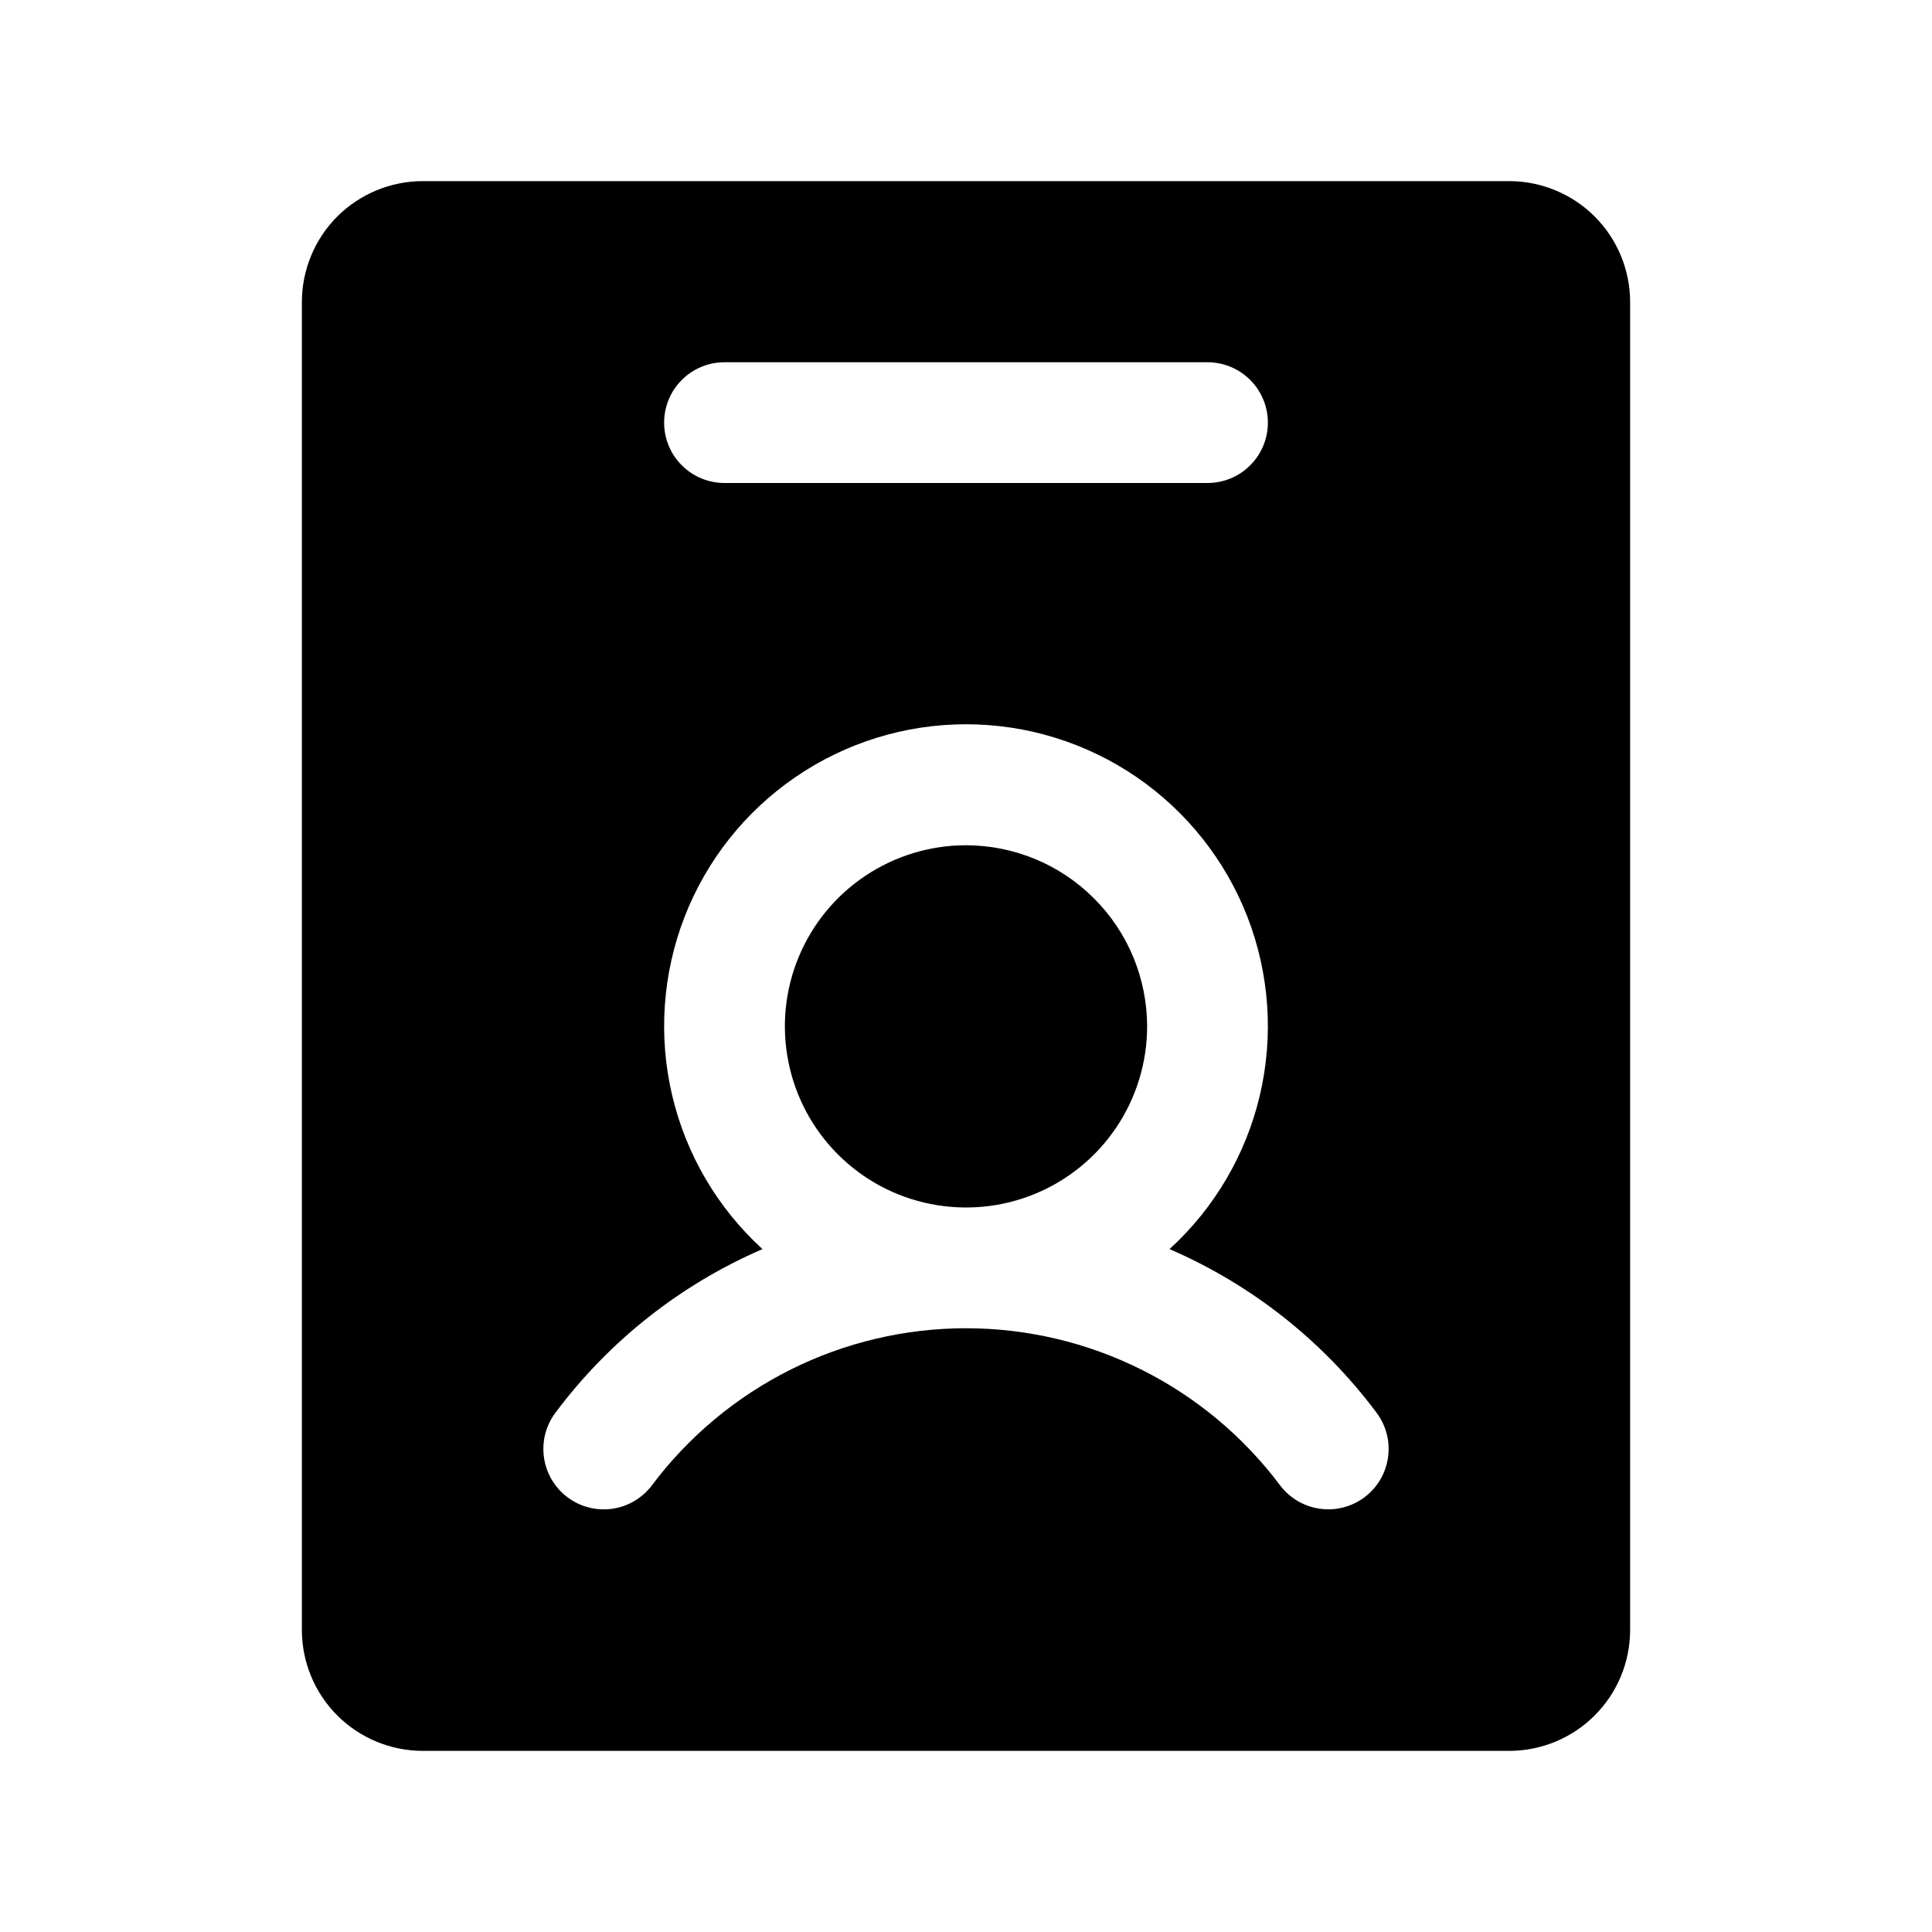 <svg   viewBox="0 0 32 32" fill="none" xmlns="http://www.w3.org/2000/svg">
<path d="M25 3H7C6.47 3.001 5.961 3.212 5.586 3.586C5.212 3.961 5.001 4.47 5 5V27C5.001 27.53 5.212 28.039 5.586 28.413C5.961 28.788 6.47 28.999 7 29H25C25.53 28.999 26.039 28.788 26.413 28.413C26.788 28.039 26.999 27.53 27 27V5C26.999 4.47 26.788 3.961 26.413 3.586C26.039 3.212 25.53 3.001 25 3V3ZM12 6H20C20.265 6 20.52 6.105 20.707 6.293C20.895 6.48 21 6.735 21 7C21 7.265 20.895 7.52 20.707 7.707C20.52 7.895 20.265 8 20 8H12C11.735 8 11.48 7.895 11.293 7.707C11.105 7.52 11 7.265 11 7C11 6.735 11.105 6.48 11.293 6.293C11.48 6.105 11.735 6 12 6V6ZM22.601 24.799C22.389 24.958 22.122 25.027 21.86 24.989C21.597 24.952 21.36 24.812 21.201 24.6C20.595 23.793 19.81 23.137 18.907 22.686C18.005 22.235 17.009 22 16 22C14.991 22 13.995 22.235 13.093 22.686C12.19 23.138 11.405 23.793 10.799 24.6C10.64 24.812 10.403 24.953 10.14 24.99C9.878 25.027 9.611 24.959 9.399 24.799C9.187 24.64 9.047 24.403 9.01 24.14C8.972 23.878 9.041 23.611 9.2 23.399C10.086 22.212 11.269 21.277 12.629 20.689C11.884 20.009 11.362 19.12 11.132 18.138C10.902 17.157 10.974 16.128 11.338 15.188C11.703 14.248 12.343 13.441 13.175 12.871C14.007 12.301 14.992 11.996 16 11.996C17.008 11.996 17.993 12.301 18.825 12.871C19.657 13.441 20.297 14.248 20.662 15.188C21.026 16.128 21.098 17.157 20.868 18.138C20.638 19.12 20.116 20.009 19.371 20.689C20.731 21.277 21.913 22.211 22.8 23.399C22.959 23.611 23.028 23.878 22.99 24.14C22.953 24.403 22.813 24.64 22.601 24.799V24.799ZM19 17C19 17.593 18.824 18.173 18.494 18.667C18.165 19.16 17.696 19.545 17.148 19.772C16.6 19.999 15.997 20.058 15.415 19.942C14.833 19.827 14.298 19.541 13.879 19.121C13.459 18.702 13.173 18.167 13.058 17.585C12.942 17.003 13.001 16.4 13.228 15.852C13.455 15.304 13.84 14.835 14.333 14.506C14.827 14.176 15.407 14 16 14C16.795 14.001 17.558 14.317 18.12 14.88C18.683 15.442 18.999 16.205 19 17V17Z" fill="black"/>
</svg>
